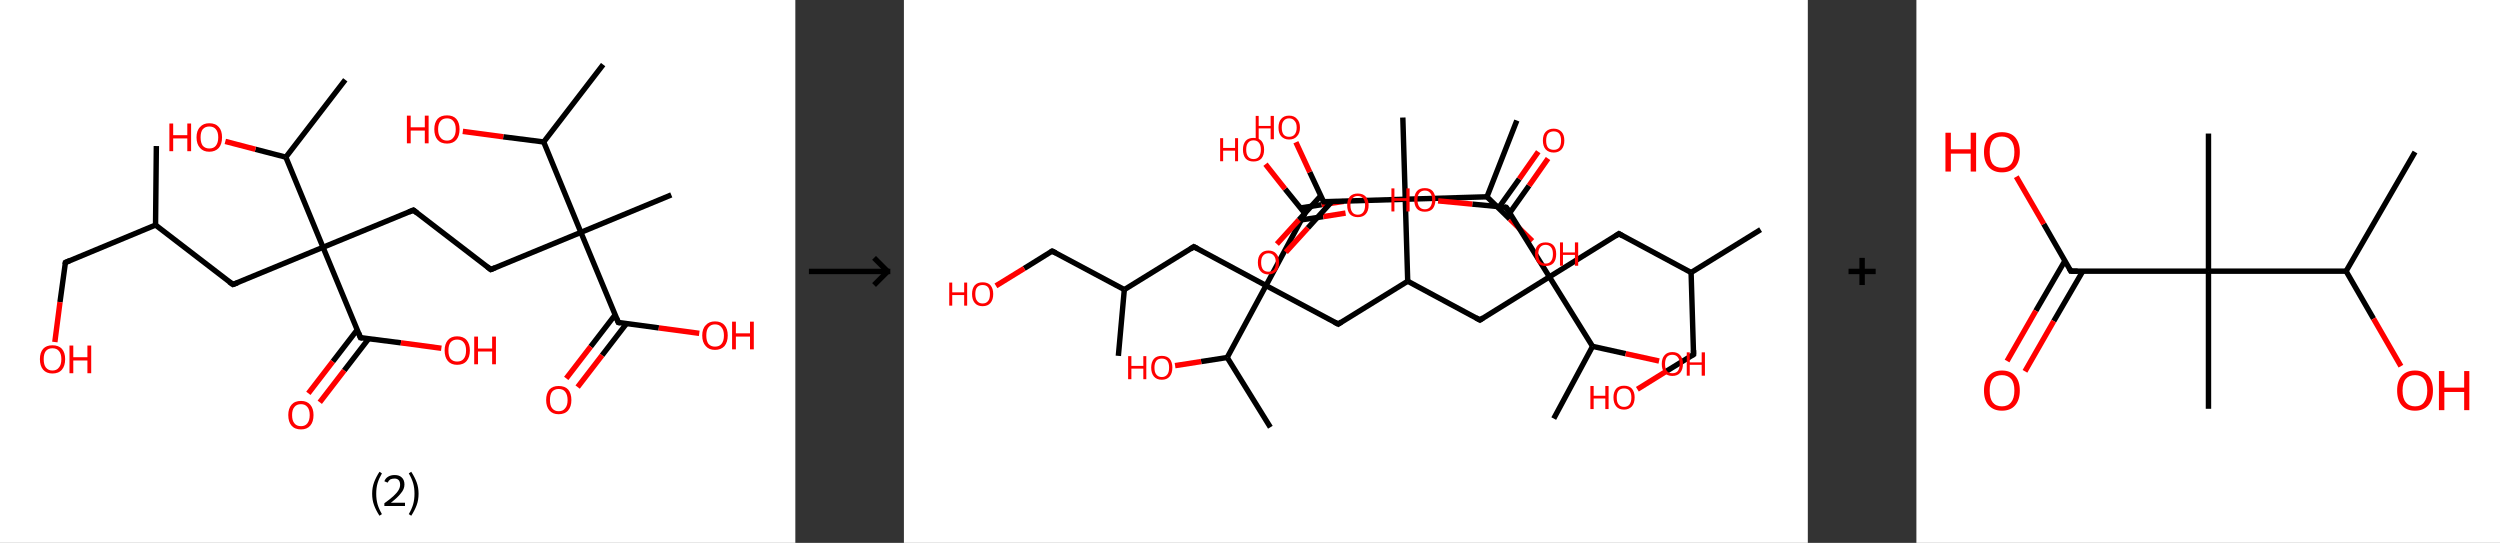 <?xml version='1.0' encoding='ASCII' standalone='yes'?>
<svg xmlns="http://www.w3.org/2000/svg" xmlns:xlink="http://www.w3.org/1999/xlink" version="1.1" width="921.0px" viewBox="0 0 921.0 200.0" height="200.0px">
  <rect x="0" y="0" width="921.0" height="200.0" fill="#333333" stroke="none"/>
  <g>
    <g transform="translate(0, 0) scale(1 1) "><!-- END OF HEADER -->
<rect style="opacity:1.0;fill:#FFFFFF;stroke:none" width="293.0" height="200.0" x="0.0" y="0.0"> </rect>
<path class="bond-0 atom-0 atom-1" d="M 57.6,53.8 L 57.3,82.9" style="fill:none;fill-rule:evenodd;stroke:#000000;stroke-width:2.0px;stroke-linecap:butt;stroke-linejoin:miter;stroke-opacity:1"/>
<path class="bond-1 atom-1 atom-2" d="M 57.3,82.9 L 24.1,96.7" style="fill:none;fill-rule:evenodd;stroke:#000000;stroke-width:2.0px;stroke-linecap:butt;stroke-linejoin:miter;stroke-opacity:1"/>
<path class="bond-2 atom-2 atom-3" d="M 24.1,96.7 L 22.1,111.3" style="fill:none;fill-rule:evenodd;stroke:#000000;stroke-width:2.0px;stroke-linecap:butt;stroke-linejoin:miter;stroke-opacity:1"/>
<path class="bond-2 atom-2 atom-3" d="M 22.1,111.3 L 20.2,126.0" style="fill:none;fill-rule:evenodd;stroke:#FF0000;stroke-width:2.0px;stroke-linecap:butt;stroke-linejoin:miter;stroke-opacity:1"/>
<path class="bond-3 atom-1 atom-4" d="M 57.3,82.9 L 85.8,104.8" style="fill:none;fill-rule:evenodd;stroke:#000000;stroke-width:2.0px;stroke-linecap:butt;stroke-linejoin:miter;stroke-opacity:1"/>
<path class="bond-4 atom-4 atom-5" d="M 85.8,104.8 L 119.0,91.1" style="fill:none;fill-rule:evenodd;stroke:#000000;stroke-width:2.0px;stroke-linecap:butt;stroke-linejoin:miter;stroke-opacity:1"/>
<path class="bond-5 atom-5 atom-6" d="M 119.0,91.1 L 152.3,77.4" style="fill:none;fill-rule:evenodd;stroke:#000000;stroke-width:2.0px;stroke-linecap:butt;stroke-linejoin:miter;stroke-opacity:1"/>
<path class="bond-6 atom-6 atom-7" d="M 152.3,77.4 L 180.8,99.3" style="fill:none;fill-rule:evenodd;stroke:#000000;stroke-width:2.0px;stroke-linecap:butt;stroke-linejoin:miter;stroke-opacity:1"/>
<path class="bond-7 atom-7 atom-8" d="M 180.8,99.3 L 214.0,85.6" style="fill:none;fill-rule:evenodd;stroke:#000000;stroke-width:2.0px;stroke-linecap:butt;stroke-linejoin:miter;stroke-opacity:1"/>
<path class="bond-8 atom-8 atom-9" d="M 214.0,85.6 L 247.3,71.8" style="fill:none;fill-rule:evenodd;stroke:#000000;stroke-width:2.0px;stroke-linecap:butt;stroke-linejoin:miter;stroke-opacity:1"/>
<path class="bond-9 atom-8 atom-10" d="M 214.0,85.6 L 227.8,118.8" style="fill:none;fill-rule:evenodd;stroke:#000000;stroke-width:2.0px;stroke-linecap:butt;stroke-linejoin:miter;stroke-opacity:1"/>
<path class="bond-10 atom-10 atom-11" d="M 226.6,116.0 L 217.6,127.7" style="fill:none;fill-rule:evenodd;stroke:#000000;stroke-width:2.0px;stroke-linecap:butt;stroke-linejoin:miter;stroke-opacity:1"/>
<path class="bond-10 atom-10 atom-11" d="M 217.6,127.7 L 208.6,139.4" style="fill:none;fill-rule:evenodd;stroke:#FF0000;stroke-width:2.0px;stroke-linecap:butt;stroke-linejoin:miter;stroke-opacity:1"/>
<path class="bond-10 atom-10 atom-11" d="M 230.8,119.2 L 221.8,130.9" style="fill:none;fill-rule:evenodd;stroke:#000000;stroke-width:2.0px;stroke-linecap:butt;stroke-linejoin:miter;stroke-opacity:1"/>
<path class="bond-10 atom-10 atom-11" d="M 221.8,130.9 L 212.8,142.6" style="fill:none;fill-rule:evenodd;stroke:#FF0000;stroke-width:2.0px;stroke-linecap:butt;stroke-linejoin:miter;stroke-opacity:1"/>
<path class="bond-11 atom-10 atom-12" d="M 227.8,118.8 L 242.7,120.8" style="fill:none;fill-rule:evenodd;stroke:#000000;stroke-width:2.0px;stroke-linecap:butt;stroke-linejoin:miter;stroke-opacity:1"/>
<path class="bond-11 atom-10 atom-12" d="M 242.7,120.8 L 257.6,122.8" style="fill:none;fill-rule:evenodd;stroke:#FF0000;stroke-width:2.0px;stroke-linecap:butt;stroke-linejoin:miter;stroke-opacity:1"/>
<path class="bond-12 atom-8 atom-13" d="M 214.0,85.6 L 200.3,52.3" style="fill:none;fill-rule:evenodd;stroke:#000000;stroke-width:2.0px;stroke-linecap:butt;stroke-linejoin:miter;stroke-opacity:1"/>
<path class="bond-13 atom-13 atom-14" d="M 200.3,52.3 L 222.2,23.8" style="fill:none;fill-rule:evenodd;stroke:#000000;stroke-width:2.0px;stroke-linecap:butt;stroke-linejoin:miter;stroke-opacity:1"/>
<path class="bond-14 atom-13 atom-15" d="M 200.3,52.3 L 185.4,50.4" style="fill:none;fill-rule:evenodd;stroke:#000000;stroke-width:2.0px;stroke-linecap:butt;stroke-linejoin:miter;stroke-opacity:1"/>
<path class="bond-14 atom-13 atom-15" d="M 185.4,50.4 L 170.5,48.4" style="fill:none;fill-rule:evenodd;stroke:#FF0000;stroke-width:2.0px;stroke-linecap:butt;stroke-linejoin:miter;stroke-opacity:1"/>
<path class="bond-15 atom-5 atom-16" d="M 119.0,91.1 L 132.8,124.4" style="fill:none;fill-rule:evenodd;stroke:#000000;stroke-width:2.0px;stroke-linecap:butt;stroke-linejoin:miter;stroke-opacity:1"/>
<path class="bond-16 atom-16 atom-17" d="M 131.6,121.5 L 122.6,133.2" style="fill:none;fill-rule:evenodd;stroke:#000000;stroke-width:2.0px;stroke-linecap:butt;stroke-linejoin:miter;stroke-opacity:1"/>
<path class="bond-16 atom-16 atom-17" d="M 122.6,133.2 L 113.6,144.9" style="fill:none;fill-rule:evenodd;stroke:#FF0000;stroke-width:2.0px;stroke-linecap:butt;stroke-linejoin:miter;stroke-opacity:1"/>
<path class="bond-16 atom-16 atom-17" d="M 135.8,124.8 L 126.8,136.5" style="fill:none;fill-rule:evenodd;stroke:#000000;stroke-width:2.0px;stroke-linecap:butt;stroke-linejoin:miter;stroke-opacity:1"/>
<path class="bond-16 atom-16 atom-17" d="M 126.8,136.5 L 117.8,148.2" style="fill:none;fill-rule:evenodd;stroke:#FF0000;stroke-width:2.0px;stroke-linecap:butt;stroke-linejoin:miter;stroke-opacity:1"/>
<path class="bond-17 atom-16 atom-18" d="M 132.8,124.4 L 147.7,126.3" style="fill:none;fill-rule:evenodd;stroke:#000000;stroke-width:2.0px;stroke-linecap:butt;stroke-linejoin:miter;stroke-opacity:1"/>
<path class="bond-17 atom-16 atom-18" d="M 147.7,126.3 L 162.6,128.3" style="fill:none;fill-rule:evenodd;stroke:#FF0000;stroke-width:2.0px;stroke-linecap:butt;stroke-linejoin:miter;stroke-opacity:1"/>
<path class="bond-18 atom-5 atom-19" d="M 119.0,91.1 L 105.3,57.9" style="fill:none;fill-rule:evenodd;stroke:#000000;stroke-width:2.0px;stroke-linecap:butt;stroke-linejoin:miter;stroke-opacity:1"/>
<path class="bond-19 atom-19 atom-20" d="M 105.3,57.9 L 127.2,29.4" style="fill:none;fill-rule:evenodd;stroke:#000000;stroke-width:2.0px;stroke-linecap:butt;stroke-linejoin:miter;stroke-opacity:1"/>
<path class="bond-20 atom-19 atom-21" d="M 105.3,57.9 L 94.1,55.0" style="fill:none;fill-rule:evenodd;stroke:#000000;stroke-width:2.0px;stroke-linecap:butt;stroke-linejoin:miter;stroke-opacity:1"/>
<path class="bond-20 atom-19 atom-21" d="M 94.1,55.0 L 83.0,52.1" style="fill:none;fill-rule:evenodd;stroke:#FF0000;stroke-width:2.0px;stroke-linecap:butt;stroke-linejoin:miter;stroke-opacity:1"/>
<path d="M 25.7,96.0 L 24.1,96.7 L 24.0,97.4" style="fill:none;stroke:#000000;stroke-width:2.0px;stroke-linecap:butt;stroke-linejoin:miter;stroke-opacity:1;"/>
<path d="M 84.4,103.8 L 85.8,104.8 L 87.5,104.2" style="fill:none;stroke:#000000;stroke-width:2.0px;stroke-linecap:butt;stroke-linejoin:miter;stroke-opacity:1;"/>
<path d="M 150.6,78.1 L 152.3,77.4 L 153.7,78.5" style="fill:none;stroke:#000000;stroke-width:2.0px;stroke-linecap:butt;stroke-linejoin:miter;stroke-opacity:1;"/>
<path d="M 179.4,98.2 L 180.8,99.3 L 182.5,98.6" style="fill:none;stroke:#000000;stroke-width:2.0px;stroke-linecap:butt;stroke-linejoin:miter;stroke-opacity:1;"/>
<path d="M 227.1,117.2 L 227.8,118.8 L 228.5,118.9" style="fill:none;stroke:#000000;stroke-width:2.0px;stroke-linecap:butt;stroke-linejoin:miter;stroke-opacity:1;"/>
<path d="M 132.1,122.7 L 132.8,124.4 L 133.5,124.5" style="fill:none;stroke:#000000;stroke-width:2.0px;stroke-linecap:butt;stroke-linejoin:miter;stroke-opacity:1;"/>
<path class="atom-3" d="M 14.7 132.3 Q 14.7 129.9, 15.9 128.5 Q 17.1 127.2, 19.3 127.2 Q 21.6 127.2, 22.8 128.5 Q 24.0 129.9, 24.0 132.3 Q 24.0 134.8, 22.8 136.2 Q 21.6 137.6, 19.3 137.6 Q 17.1 137.6, 15.9 136.2 Q 14.7 134.8, 14.7 132.3 M 19.3 136.5 Q 20.9 136.5, 21.7 135.4 Q 22.6 134.4, 22.6 132.3 Q 22.6 130.3, 21.7 129.3 Q 20.9 128.3, 19.3 128.3 Q 17.8 128.3, 16.9 129.3 Q 16.1 130.3, 16.1 132.3 Q 16.1 134.4, 16.9 135.4 Q 17.8 136.5, 19.3 136.5 " fill="#FF0000"/>
<path class="atom-3" d="M 25.6 127.3 L 27.0 127.3 L 27.0 131.6 L 32.2 131.6 L 32.2 127.3 L 33.6 127.3 L 33.6 137.5 L 32.2 137.5 L 32.2 132.8 L 27.0 132.8 L 27.0 137.5 L 25.6 137.5 L 25.6 127.3 " fill="#FF0000"/>
<path class="atom-11" d="M 201.2 147.4 Q 201.2 144.9, 202.4 143.5 Q 203.6 142.2, 205.8 142.2 Q 208.1 142.2, 209.3 143.5 Q 210.5 144.9, 210.5 147.4 Q 210.5 149.8, 209.3 151.2 Q 208.1 152.6, 205.8 152.6 Q 203.6 152.6, 202.4 151.2 Q 201.2 149.8, 201.2 147.4 M 205.8 151.5 Q 207.4 151.5, 208.2 150.4 Q 209.1 149.4, 209.1 147.4 Q 209.1 145.4, 208.2 144.3 Q 207.4 143.3, 205.8 143.3 Q 204.3 143.3, 203.4 144.3 Q 202.6 145.3, 202.6 147.4 Q 202.6 149.4, 203.4 150.4 Q 204.3 151.5, 205.8 151.5 " fill="#FF0000"/>
<path class="atom-12" d="M 258.7 123.6 Q 258.7 121.1, 260.0 119.8 Q 261.2 118.4, 263.4 118.4 Q 265.7 118.4, 266.9 119.8 Q 268.1 121.1, 268.1 123.6 Q 268.1 126.0, 266.9 127.5 Q 265.6 128.9, 263.4 128.9 Q 261.2 128.9, 260.0 127.5 Q 258.7 126.1, 258.7 123.6 M 263.4 127.7 Q 265.0 127.7, 265.8 126.7 Q 266.7 125.6, 266.7 123.6 Q 266.7 121.6, 265.8 120.6 Q 265.0 119.5, 263.4 119.5 Q 261.9 119.5, 261.0 120.6 Q 260.2 121.6, 260.2 123.6 Q 260.2 125.6, 261.0 126.7 Q 261.9 127.7, 263.4 127.7 " fill="#FF0000"/>
<path class="atom-12" d="M 269.7 118.5 L 271.1 118.5 L 271.1 122.8 L 276.3 122.8 L 276.3 118.5 L 277.7 118.5 L 277.7 128.7 L 276.3 128.7 L 276.3 124.0 L 271.1 124.0 L 271.1 128.7 L 269.7 128.7 L 269.7 118.5 " fill="#FF0000"/>
<path class="atom-15" d="M 149.9 42.6 L 151.3 42.6 L 151.3 46.9 L 156.5 46.9 L 156.5 42.6 L 157.9 42.6 L 157.9 52.8 L 156.5 52.8 L 156.5 48.1 L 151.3 48.1 L 151.3 52.8 L 149.9 52.8 L 149.9 42.6 " fill="#FF0000"/>
<path class="atom-15" d="M 160.0 47.6 Q 160.0 45.2, 161.2 43.8 Q 162.4 42.5, 164.7 42.5 Q 166.9 42.5, 168.1 43.8 Q 169.3 45.2, 169.3 47.6 Q 169.3 50.1, 168.1 51.5 Q 166.9 52.9, 164.7 52.9 Q 162.4 52.9, 161.2 51.5 Q 160.0 50.1, 160.0 47.6 M 164.7 51.8 Q 166.2 51.8, 167.0 50.7 Q 167.9 49.7, 167.9 47.6 Q 167.9 45.6, 167.0 44.6 Q 166.2 43.6, 164.7 43.6 Q 163.1 43.6, 162.3 44.6 Q 161.4 45.6, 161.4 47.6 Q 161.4 49.7, 162.3 50.7 Q 163.1 51.8, 164.7 51.8 " fill="#FF0000"/>
<path class="atom-17" d="M 106.2 152.9 Q 106.2 150.5, 107.4 149.1 Q 108.6 147.7, 110.9 147.7 Q 113.1 147.7, 114.3 149.1 Q 115.5 150.5, 115.5 152.9 Q 115.5 155.4, 114.3 156.8 Q 113.1 158.2, 110.9 158.2 Q 108.6 158.2, 107.4 156.8 Q 106.2 155.4, 106.2 152.9 M 110.9 157.0 Q 112.4 157.0, 113.2 156.0 Q 114.1 154.9, 114.1 152.9 Q 114.1 150.9, 113.2 149.9 Q 112.4 148.9, 110.9 148.9 Q 109.3 148.9, 108.5 149.9 Q 107.6 150.9, 107.6 152.9 Q 107.6 155.0, 108.5 156.0 Q 109.3 157.0, 110.9 157.0 " fill="#FF0000"/>
<path class="atom-18" d="M 163.8 129.1 Q 163.8 126.7, 165.0 125.3 Q 166.2 123.9, 168.4 123.9 Q 170.7 123.9, 171.9 125.3 Q 173.1 126.7, 173.1 129.1 Q 173.1 131.6, 171.9 133.0 Q 170.7 134.4, 168.4 134.4 Q 166.2 134.4, 165.0 133.0 Q 163.8 131.6, 163.8 129.1 M 168.4 133.2 Q 170.0 133.2, 170.8 132.2 Q 171.7 131.2, 171.7 129.1 Q 171.7 127.1, 170.8 126.1 Q 170.0 125.1, 168.4 125.1 Q 166.9 125.1, 166.0 126.1 Q 165.2 127.1, 165.2 129.1 Q 165.2 131.2, 166.0 132.2 Q 166.9 133.2, 168.4 133.2 " fill="#FF0000"/>
<path class="atom-18" d="M 174.7 124.0 L 176.1 124.0 L 176.1 128.4 L 181.3 128.4 L 181.3 124.0 L 182.7 124.0 L 182.7 134.2 L 181.3 134.2 L 181.3 129.5 L 176.1 129.5 L 176.1 134.2 L 174.7 134.2 L 174.7 124.0 " fill="#FF0000"/>
<path class="atom-21" d="M 62.4 45.5 L 63.8 45.5 L 63.8 49.8 L 69.0 49.8 L 69.0 45.5 L 70.4 45.5 L 70.4 55.7 L 69.0 55.7 L 69.0 51.0 L 63.8 51.0 L 63.8 55.7 L 62.4 55.7 L 62.4 45.5 " fill="#FF0000"/>
<path class="atom-21" d="M 72.4 50.6 Q 72.4 48.1, 73.7 46.8 Q 74.9 45.4, 77.1 45.4 Q 79.4 45.4, 80.6 46.8 Q 81.8 48.1, 81.8 50.6 Q 81.8 53.1, 80.6 54.5 Q 79.3 55.9, 77.1 55.9 Q 74.9 55.9, 73.7 54.5 Q 72.4 53.1, 72.4 50.6 M 77.1 54.7 Q 78.7 54.7, 79.5 53.7 Q 80.4 52.6, 80.4 50.6 Q 80.4 48.6, 79.5 47.6 Q 78.7 46.6, 77.1 46.6 Q 75.6 46.6, 74.7 47.6 Q 73.9 48.6, 73.9 50.6 Q 73.9 52.6, 74.7 53.7 Q 75.6 54.7, 77.1 54.7 " fill="#FF0000"/>
<path class="legend" d="M 137.1 181.9 Q 137.1 179.6, 137.8 177.7 Q 138.5 175.8, 139.8 173.8 L 140.7 174.4 Q 139.6 176.3, 139.1 178.0 Q 138.6 179.7, 138.6 181.9 Q 138.6 184.0, 139.1 185.8 Q 139.6 187.5, 140.7 189.4 L 139.8 190.0 Q 138.5 188.0, 137.8 186.1 Q 137.1 184.2, 137.1 181.9 " fill="#000000"/>
<path class="legend" d="M 141.6 177.3 Q 142.0 176.2, 143.0 175.6 Q 144.0 175.0, 145.4 175.0 Q 147.1 175.0, 148.0 175.9 Q 149.0 176.8, 149.0 178.5 Q 149.0 180.2, 147.7 181.7 Q 146.5 183.3, 144.0 185.2 L 149.2 185.2 L 149.2 186.4 L 141.6 186.4 L 141.6 185.4 Q 143.7 183.9, 144.9 182.8 Q 146.2 181.6, 146.8 180.6 Q 147.4 179.6, 147.4 178.6 Q 147.4 177.5, 146.9 176.9 Q 146.3 176.3, 145.4 176.3 Q 144.5 176.3, 143.8 176.6 Q 143.2 177.0, 142.8 177.8 L 141.6 177.3 " fill="#000000"/>
<path class="legend" d="M 154.2 181.9 Q 154.2 184.2, 153.5 186.1 Q 152.8 188.0, 151.5 190.0 L 150.6 189.4 Q 151.7 187.5, 152.2 185.8 Q 152.7 184.0, 152.7 181.9 Q 152.7 179.7, 152.2 178.0 Q 151.7 176.3, 150.6 174.4 L 151.5 173.8 Q 152.8 175.8, 153.5 177.7 Q 154.2 179.6, 154.2 181.9 " fill="#000000"/>
</g>
    <g transform="translate(293.0, 0) scale(1 1) "><line x1="5" y1="100" x2="35" y2="100" style="stroke:rgb(0,0,0);stroke-width:2"/>
  <line x1="34" y1="100" x2="29" y2="95" style="stroke:rgb(0,0,0);stroke-width:2"/>
  <line x1="34" y1="100" x2="29" y2="105" style="stroke:rgb(0,0,0);stroke-width:2"/>
</g>
    <g transform="translate(333.0, 0) scale(1 1) "><!-- END OF HEADER -->
<rect style="opacity:1.0;fill:#FFFFFF;stroke:none" width="333.0" height="200.0" x="0.0" y="0.0"> </rect>
<path class="bond-0 atom-0 atom-1" d="M 315.6,84.6 L 290.0,100.4" style="fill:none;fill-rule:evenodd;stroke:#000000;stroke-width:2.0px;stroke-linecap:butt;stroke-linejoin:miter;stroke-opacity:1"/>
<path class="bond-1 atom-1 atom-2" d="M 290.0,100.4 L 290.9,130.6" style="fill:none;fill-rule:evenodd;stroke:#000000;stroke-width:2.0px;stroke-linecap:butt;stroke-linejoin:miter;stroke-opacity:1"/>
<path class="bond-2 atom-2 atom-3" d="M 290.9,130.6 L 280.5,137.0" style="fill:none;fill-rule:evenodd;stroke:#000000;stroke-width:2.0px;stroke-linecap:butt;stroke-linejoin:miter;stroke-opacity:1"/>
<path class="bond-2 atom-2 atom-3" d="M 280.5,137.0 L 270.2,143.4" style="fill:none;fill-rule:evenodd;stroke:#FF0000;stroke-width:2.0px;stroke-linecap:butt;stroke-linejoin:miter;stroke-opacity:1"/>
<path class="bond-3 atom-1 atom-4" d="M 290.0,100.4 L 263.4,86.1" style="fill:none;fill-rule:evenodd;stroke:#000000;stroke-width:2.0px;stroke-linecap:butt;stroke-linejoin:miter;stroke-opacity:1"/>
<path class="bond-4 atom-4 atom-5" d="M 263.4,86.1 L 237.8,102.0" style="fill:none;fill-rule:evenodd;stroke:#000000;stroke-width:2.0px;stroke-linecap:butt;stroke-linejoin:miter;stroke-opacity:1"/>
<path class="bond-5 atom-5 atom-6" d="M 237.8,102.0 L 212.2,117.9" style="fill:none;fill-rule:evenodd;stroke:#000000;stroke-width:2.0px;stroke-linecap:butt;stroke-linejoin:miter;stroke-opacity:1"/>
<path class="bond-6 atom-6 atom-7" d="M 212.2,117.9 L 185.6,103.6" style="fill:none;fill-rule:evenodd;stroke:#000000;stroke-width:2.0px;stroke-linecap:butt;stroke-linejoin:miter;stroke-opacity:1"/>
<path class="bond-7 atom-7 atom-8" d="M 185.6,103.6 L 160.0,119.4" style="fill:none;fill-rule:evenodd;stroke:#000000;stroke-width:2.0px;stroke-linecap:butt;stroke-linejoin:miter;stroke-opacity:1"/>
<path class="bond-8 atom-8 atom-9" d="M 160.0,119.4 L 133.4,105.2" style="fill:none;fill-rule:evenodd;stroke:#000000;stroke-width:2.0px;stroke-linecap:butt;stroke-linejoin:miter;stroke-opacity:1"/>
<path class="bond-9 atom-9 atom-10" d="M 133.4,105.2 L 106.8,90.9" style="fill:none;fill-rule:evenodd;stroke:#000000;stroke-width:2.0px;stroke-linecap:butt;stroke-linejoin:miter;stroke-opacity:1"/>
<path class="bond-10 atom-10 atom-11" d="M 106.8,90.9 L 81.2,106.7" style="fill:none;fill-rule:evenodd;stroke:#000000;stroke-width:2.0px;stroke-linecap:butt;stroke-linejoin:miter;stroke-opacity:1"/>
<path class="bond-11 atom-11 atom-12" d="M 81.2,106.7 L 79.0,131.1" style="fill:none;fill-rule:evenodd;stroke:#000000;stroke-width:2.0px;stroke-linecap:butt;stroke-linejoin:miter;stroke-opacity:1"/>
<path class="bond-12 atom-11 atom-13" d="M 81.2,106.7 L 54.6,92.5" style="fill:none;fill-rule:evenodd;stroke:#000000;stroke-width:2.0px;stroke-linecap:butt;stroke-linejoin:miter;stroke-opacity:1"/>
<path class="bond-13 atom-13 atom-14" d="M 54.6,92.5 L 44.3,98.9" style="fill:none;fill-rule:evenodd;stroke:#000000;stroke-width:2.0px;stroke-linecap:butt;stroke-linejoin:miter;stroke-opacity:1"/>
<path class="bond-13 atom-13 atom-14" d="M 44.3,98.9 L 33.9,105.3" style="fill:none;fill-rule:evenodd;stroke:#FF0000;stroke-width:2.0px;stroke-linecap:butt;stroke-linejoin:miter;stroke-opacity:1"/>
<path class="bond-14 atom-9 atom-15" d="M 133.4,105.2 L 147.7,78.6" style="fill:none;fill-rule:evenodd;stroke:#000000;stroke-width:2.0px;stroke-linecap:butt;stroke-linejoin:miter;stroke-opacity:1"/>
<path class="bond-15 atom-15 atom-16" d="M 146.4,81.0 L 154.5,79.8" style="fill:none;fill-rule:evenodd;stroke:#000000;stroke-width:2.0px;stroke-linecap:butt;stroke-linejoin:miter;stroke-opacity:1"/>
<path class="bond-15 atom-15 atom-16" d="M 154.5,79.8 L 162.7,78.5" style="fill:none;fill-rule:evenodd;stroke:#FF0000;stroke-width:2.0px;stroke-linecap:butt;stroke-linejoin:miter;stroke-opacity:1"/>
<path class="bond-15 atom-15 atom-16" d="M 146.1,76.6 L 153.9,75.4" style="fill:none;fill-rule:evenodd;stroke:#000000;stroke-width:2.0px;stroke-linecap:butt;stroke-linejoin:miter;stroke-opacity:1"/>
<path class="bond-15 atom-15 atom-16" d="M 153.9,75.4 L 162.0,74.2" style="fill:none;fill-rule:evenodd;stroke:#FF0000;stroke-width:2.0px;stroke-linecap:butt;stroke-linejoin:miter;stroke-opacity:1"/>
<path class="bond-16 atom-15 atom-17" d="M 147.7,78.6 L 140.4,69.6" style="fill:none;fill-rule:evenodd;stroke:#000000;stroke-width:2.0px;stroke-linecap:butt;stroke-linejoin:miter;stroke-opacity:1"/>
<path class="bond-16 atom-15 atom-17" d="M 140.4,69.6 L 133.2,60.5" style="fill:none;fill-rule:evenodd;stroke:#FF0000;stroke-width:2.0px;stroke-linecap:butt;stroke-linejoin:miter;stroke-opacity:1"/>
<path class="bond-17 atom-9 atom-18" d="M 133.4,105.2 L 119.1,131.7" style="fill:none;fill-rule:evenodd;stroke:#000000;stroke-width:2.0px;stroke-linecap:butt;stroke-linejoin:miter;stroke-opacity:1"/>
<path class="bond-18 atom-18 atom-19" d="M 119.1,131.7 L 135.0,157.4" style="fill:none;fill-rule:evenodd;stroke:#000000;stroke-width:2.0px;stroke-linecap:butt;stroke-linejoin:miter;stroke-opacity:1"/>
<path class="bond-19 atom-18 atom-20" d="M 119.1,131.7 L 109.5,133.2" style="fill:none;fill-rule:evenodd;stroke:#000000;stroke-width:2.0px;stroke-linecap:butt;stroke-linejoin:miter;stroke-opacity:1"/>
<path class="bond-19 atom-18 atom-20" d="M 109.5,133.2 L 99.9,134.7" style="fill:none;fill-rule:evenodd;stroke:#FF0000;stroke-width:2.0px;stroke-linecap:butt;stroke-linejoin:miter;stroke-opacity:1"/>
<path class="bond-20 atom-7 atom-21" d="M 185.6,103.6 L 184.7,73.4" style="fill:none;fill-rule:evenodd;stroke:#000000;stroke-width:2.0px;stroke-linecap:butt;stroke-linejoin:miter;stroke-opacity:1"/>
<path class="bond-21 atom-21 atom-22" d="M 184.7,73.4 L 183.8,43.3" style="fill:none;fill-rule:evenodd;stroke:#000000;stroke-width:2.0px;stroke-linecap:butt;stroke-linejoin:miter;stroke-opacity:1"/>
<path class="bond-22 atom-21 atom-23" d="M 184.7,73.4 L 154.6,74.3" style="fill:none;fill-rule:evenodd;stroke:#000000;stroke-width:2.0px;stroke-linecap:butt;stroke-linejoin:miter;stroke-opacity:1"/>
<path class="bond-23 atom-23 atom-24" d="M 153.5,72.2 L 145.5,81.0" style="fill:none;fill-rule:evenodd;stroke:#000000;stroke-width:2.0px;stroke-linecap:butt;stroke-linejoin:miter;stroke-opacity:1"/>
<path class="bond-23 atom-23 atom-24" d="M 145.5,81.0 L 137.4,89.9" style="fill:none;fill-rule:evenodd;stroke:#FF0000;stroke-width:2.0px;stroke-linecap:butt;stroke-linejoin:miter;stroke-opacity:1"/>
<path class="bond-23 atom-23 atom-24" d="M 157.6,74.3 L 148.8,84.0" style="fill:none;fill-rule:evenodd;stroke:#000000;stroke-width:2.0px;stroke-linecap:butt;stroke-linejoin:miter;stroke-opacity:1"/>
<path class="bond-23 atom-23 atom-24" d="M 148.8,84.0 L 140.7,92.9" style="fill:none;fill-rule:evenodd;stroke:#FF0000;stroke-width:2.0px;stroke-linecap:butt;stroke-linejoin:miter;stroke-opacity:1"/>
<path class="bond-24 atom-23 atom-25" d="M 154.6,74.3 L 149.5,63.4" style="fill:none;fill-rule:evenodd;stroke:#000000;stroke-width:2.0px;stroke-linecap:butt;stroke-linejoin:miter;stroke-opacity:1"/>
<path class="bond-24 atom-23 atom-25" d="M 149.5,63.4 L 144.4,52.4" style="fill:none;fill-rule:evenodd;stroke:#FF0000;stroke-width:2.0px;stroke-linecap:butt;stroke-linejoin:miter;stroke-opacity:1"/>
<path class="bond-25 atom-21 atom-26" d="M 184.7,73.4 L 214.8,72.5" style="fill:none;fill-rule:evenodd;stroke:#000000;stroke-width:2.0px;stroke-linecap:butt;stroke-linejoin:miter;stroke-opacity:1"/>
<path class="bond-26 atom-26 atom-27" d="M 214.8,72.5 L 225.8,44.4" style="fill:none;fill-rule:evenodd;stroke:#000000;stroke-width:2.0px;stroke-linecap:butt;stroke-linejoin:miter;stroke-opacity:1"/>
<path class="bond-27 atom-26 atom-28" d="M 214.8,72.5 L 223.2,80.7" style="fill:none;fill-rule:evenodd;stroke:#000000;stroke-width:2.0px;stroke-linecap:butt;stroke-linejoin:miter;stroke-opacity:1"/>
<path class="bond-27 atom-26 atom-28" d="M 223.2,80.7 L 231.5,88.8" style="fill:none;fill-rule:evenodd;stroke:#FF0000;stroke-width:2.0px;stroke-linecap:butt;stroke-linejoin:miter;stroke-opacity:1"/>
<path class="bond-28 atom-5 atom-29" d="M 237.8,102.0 L 221.9,76.4" style="fill:none;fill-rule:evenodd;stroke:#000000;stroke-width:2.0px;stroke-linecap:butt;stroke-linejoin:miter;stroke-opacity:1"/>
<path class="bond-29 atom-29 atom-30" d="M 223.2,78.4 L 230.3,68.4" style="fill:none;fill-rule:evenodd;stroke:#000000;stroke-width:2.0px;stroke-linecap:butt;stroke-linejoin:miter;stroke-opacity:1"/>
<path class="bond-29 atom-29 atom-30" d="M 230.3,68.4 L 237.3,58.4" style="fill:none;fill-rule:evenodd;stroke:#FF0000;stroke-width:2.0px;stroke-linecap:butt;stroke-linejoin:miter;stroke-opacity:1"/>
<path class="bond-29 atom-29 atom-30" d="M 219.4,76.1 L 226.7,65.9" style="fill:none;fill-rule:evenodd;stroke:#000000;stroke-width:2.0px;stroke-linecap:butt;stroke-linejoin:miter;stroke-opacity:1"/>
<path class="bond-29 atom-29 atom-30" d="M 226.7,65.9 L 233.7,55.9" style="fill:none;fill-rule:evenodd;stroke:#FF0000;stroke-width:2.0px;stroke-linecap:butt;stroke-linejoin:miter;stroke-opacity:1"/>
<path class="bond-30 atom-29 atom-31" d="M 221.9,76.4 L 209.4,75.2" style="fill:none;fill-rule:evenodd;stroke:#000000;stroke-width:2.0px;stroke-linecap:butt;stroke-linejoin:miter;stroke-opacity:1"/>
<path class="bond-30 atom-29 atom-31" d="M 209.4,75.2 L 196.8,74.0" style="fill:none;fill-rule:evenodd;stroke:#FF0000;stroke-width:2.0px;stroke-linecap:butt;stroke-linejoin:miter;stroke-opacity:1"/>
<path class="bond-31 atom-5 atom-32" d="M 237.8,102.0 L 253.7,127.6" style="fill:none;fill-rule:evenodd;stroke:#000000;stroke-width:2.0px;stroke-linecap:butt;stroke-linejoin:miter;stroke-opacity:1"/>
<path class="bond-32 atom-32 atom-33" d="M 253.7,127.6 L 239.4,154.2" style="fill:none;fill-rule:evenodd;stroke:#000000;stroke-width:2.0px;stroke-linecap:butt;stroke-linejoin:miter;stroke-opacity:1"/>
<path class="bond-33 atom-32 atom-34" d="M 253.7,127.6 L 265.9,130.3" style="fill:none;fill-rule:evenodd;stroke:#000000;stroke-width:2.0px;stroke-linecap:butt;stroke-linejoin:miter;stroke-opacity:1"/>
<path class="bond-33 atom-32 atom-34" d="M 265.9,130.3 L 278.2,133.0" style="fill:none;fill-rule:evenodd;stroke:#FF0000;stroke-width:2.0px;stroke-linecap:butt;stroke-linejoin:miter;stroke-opacity:1"/>
<path d="M 290.9,129.0 L 290.9,130.6 L 290.4,130.9" style="fill:none;stroke:#000000;stroke-width:2.0px;stroke-linecap:butt;stroke-linejoin:miter;stroke-opacity:1;"/>
<path d="M 264.8,86.9 L 263.4,86.1 L 262.2,86.9" style="fill:none;stroke:#000000;stroke-width:2.0px;stroke-linecap:butt;stroke-linejoin:miter;stroke-opacity:1;"/>
<path d="M 213.4,117.1 L 212.2,117.9 L 210.8,117.1" style="fill:none;stroke:#000000;stroke-width:2.0px;stroke-linecap:butt;stroke-linejoin:miter;stroke-opacity:1;"/>
<path d="M 161.2,118.6 L 160.0,119.4 L 158.6,118.7" style="fill:none;stroke:#000000;stroke-width:2.0px;stroke-linecap:butt;stroke-linejoin:miter;stroke-opacity:1;"/>
<path d="M 108.2,91.6 L 106.8,90.9 L 105.6,91.7" style="fill:none;stroke:#000000;stroke-width:2.0px;stroke-linecap:butt;stroke-linejoin:miter;stroke-opacity:1;"/>
<path d="M 56.0,93.2 L 54.6,92.5 L 54.1,92.8" style="fill:none;stroke:#000000;stroke-width:2.0px;stroke-linecap:butt;stroke-linejoin:miter;stroke-opacity:1;"/>
<path d="M 147.0,79.9 L 147.7,78.6 L 147.3,78.1" style="fill:none;stroke:#000000;stroke-width:2.0px;stroke-linecap:butt;stroke-linejoin:miter;stroke-opacity:1;"/>
<path d="M 156.1,74.3 L 154.6,74.3 L 154.3,73.8" style="fill:none;stroke:#000000;stroke-width:2.0px;stroke-linecap:butt;stroke-linejoin:miter;stroke-opacity:1;"/>
<path d="M 222.7,77.6 L 221.9,76.4 L 221.3,76.3" style="fill:none;stroke:#000000;stroke-width:2.0px;stroke-linecap:butt;stroke-linejoin:miter;stroke-opacity:1;"/>
<path class="atom-3" d="M 252.9 142.2 L 254.1 142.2 L 254.1 145.8 L 258.4 145.8 L 258.4 142.2 L 259.6 142.2 L 259.6 150.7 L 258.4 150.7 L 258.4 146.8 L 254.1 146.8 L 254.1 150.7 L 252.9 150.7 L 252.9 142.2 " fill="#FF0000"/>
<path class="atom-3" d="M 261.4 146.4 Q 261.4 144.4, 262.4 143.2 Q 263.4 142.1, 265.3 142.1 Q 267.2 142.1, 268.2 143.2 Q 269.2 144.4, 269.2 146.4 Q 269.2 148.5, 268.2 149.7 Q 267.1 150.9, 265.3 150.9 Q 263.4 150.9, 262.4 149.7 Q 261.4 148.5, 261.4 146.4 M 265.3 149.9 Q 266.6 149.9, 267.3 149.0 Q 268.0 148.1, 268.0 146.4 Q 268.0 144.8, 267.3 143.9 Q 266.6 143.1, 265.3 143.1 Q 264.0 143.1, 263.3 143.9 Q 262.6 144.7, 262.6 146.4 Q 262.6 148.2, 263.3 149.0 Q 264.0 149.9, 265.3 149.9 " fill="#FF0000"/>
<path class="atom-14" d="M 16.7 104.1 L 17.8 104.1 L 17.8 107.7 L 22.2 107.7 L 22.2 104.1 L 23.3 104.1 L 23.3 112.6 L 22.2 112.6 L 22.2 108.7 L 17.8 108.7 L 17.8 112.6 L 16.7 112.6 L 16.7 104.1 " fill="#FF0000"/>
<path class="atom-14" d="M 25.1 108.3 Q 25.1 106.3, 26.1 105.1 Q 27.1 104.0, 29.0 104.0 Q 30.9 104.0, 31.9 105.1 Q 32.9 106.3, 32.9 108.3 Q 32.9 110.4, 31.9 111.6 Q 30.9 112.8, 29.0 112.8 Q 27.1 112.8, 26.1 111.6 Q 25.1 110.4, 25.1 108.3 M 29.0 111.8 Q 30.3 111.8, 31.0 110.9 Q 31.7 110.1, 31.7 108.3 Q 31.7 106.7, 31.0 105.8 Q 30.3 105.0, 29.0 105.0 Q 27.7 105.0, 27.0 105.8 Q 26.3 106.6, 26.3 108.3 Q 26.3 110.1, 27.0 110.9 Q 27.7 111.8, 29.0 111.8 " fill="#FF0000"/>
<path class="atom-16" d="M 163.3 75.6 Q 163.3 73.6, 164.3 72.4 Q 165.3 71.3, 167.2 71.3 Q 169.1 71.3, 170.1 72.4 Q 171.2 73.6, 171.2 75.6 Q 171.2 77.7, 170.1 78.9 Q 169.1 80.0, 167.2 80.0 Q 165.4 80.0, 164.3 78.9 Q 163.3 77.7, 163.3 75.6 M 167.2 79.1 Q 168.5 79.1, 169.2 78.2 Q 169.9 77.3, 169.9 75.6 Q 169.9 73.9, 169.2 73.1 Q 168.5 72.2, 167.2 72.2 Q 165.9 72.2, 165.2 73.1 Q 164.5 73.9, 164.5 75.6 Q 164.5 77.3, 165.2 78.2 Q 165.9 79.1, 167.2 79.1 " fill="#FF0000"/>
<path class="atom-17" d="M 116.5 50.9 L 117.6 50.9 L 117.6 54.5 L 122.0 54.5 L 122.0 50.9 L 123.1 50.9 L 123.1 59.4 L 122.0 59.4 L 122.0 55.5 L 117.6 55.5 L 117.6 59.4 L 116.5 59.4 L 116.5 50.9 " fill="#FF0000"/>
<path class="atom-17" d="M 124.9 55.1 Q 124.9 53.1, 125.9 51.9 Q 126.9 50.8, 128.8 50.8 Q 130.7 50.8, 131.7 51.9 Q 132.7 53.1, 132.7 55.1 Q 132.7 57.2, 131.7 58.4 Q 130.7 59.5, 128.8 59.5 Q 126.9 59.5, 125.9 58.4 Q 124.9 57.2, 124.9 55.1 M 128.8 58.6 Q 130.1 58.6, 130.8 57.7 Q 131.5 56.8, 131.5 55.1 Q 131.5 53.4, 130.8 52.6 Q 130.1 51.7, 128.8 51.7 Q 127.5 51.7, 126.8 52.6 Q 126.1 53.4, 126.1 55.1 Q 126.1 56.8, 126.8 57.7 Q 127.5 58.6, 128.8 58.6 " fill="#FF0000"/>
<path class="atom-20" d="M 82.6 131.2 L 83.8 131.2 L 83.8 134.8 L 88.2 134.8 L 88.2 131.2 L 89.3 131.2 L 89.3 139.7 L 88.2 139.7 L 88.2 135.8 L 83.8 135.8 L 83.8 139.7 L 82.6 139.7 L 82.6 131.2 " fill="#FF0000"/>
<path class="atom-20" d="M 91.1 135.4 Q 91.1 133.4, 92.1 132.2 Q 93.1 131.1, 95.0 131.1 Q 96.9 131.1, 97.9 132.2 Q 98.9 133.4, 98.9 135.4 Q 98.9 137.5, 97.9 138.7 Q 96.9 139.9, 95.0 139.9 Q 93.1 139.9, 92.1 138.7 Q 91.1 137.5, 91.1 135.4 M 95.0 138.9 Q 96.3 138.9, 97.0 138.0 Q 97.7 137.2, 97.7 135.4 Q 97.7 133.8, 97.0 132.9 Q 96.3 132.1, 95.0 132.1 Q 93.7 132.1, 93.0 132.9 Q 92.3 133.8, 92.3 135.4 Q 92.3 137.2, 93.0 138.0 Q 93.7 138.9, 95.0 138.9 " fill="#FF0000"/>
<path class="atom-24" d="M 130.4 96.7 Q 130.4 94.6, 131.4 93.5 Q 132.4 92.3, 134.3 92.3 Q 136.2 92.3, 137.2 93.5 Q 138.2 94.6, 138.2 96.7 Q 138.2 98.8, 137.2 99.9 Q 136.1 101.1, 134.3 101.1 Q 132.4 101.1, 131.4 99.9 Q 130.4 98.8, 130.4 96.7 M 134.3 100.1 Q 135.6 100.1, 136.3 99.3 Q 137.0 98.4, 137.0 96.7 Q 137.0 95.0, 136.3 94.2 Q 135.6 93.3, 134.3 93.3 Q 133.0 93.3, 132.3 94.2 Q 131.6 95.0, 131.6 96.7 Q 131.6 98.4, 132.3 99.3 Q 133.0 100.1, 134.3 100.1 " fill="#FF0000"/>
<path class="atom-25" d="M 129.6 42.7 L 130.7 42.7 L 130.7 46.4 L 135.1 46.4 L 135.1 42.7 L 136.3 42.7 L 136.3 51.3 L 135.1 51.3 L 135.1 47.3 L 130.7 47.3 L 130.7 51.3 L 129.6 51.3 L 129.6 42.7 " fill="#FF0000"/>
<path class="atom-25" d="M 138.0 47.0 Q 138.0 44.9, 139.0 43.8 Q 140.0 42.6, 141.9 42.6 Q 143.8 42.6, 144.8 43.8 Q 145.9 44.9, 145.9 47.0 Q 145.9 49.1, 144.8 50.2 Q 143.8 51.4, 141.9 51.4 Q 140.1 51.4, 139.0 50.2 Q 138.0 49.1, 138.0 47.0 M 141.9 50.4 Q 143.2 50.4, 143.9 49.6 Q 144.7 48.7, 144.7 47.0 Q 144.7 45.3, 143.9 44.5 Q 143.2 43.6, 141.9 43.6 Q 140.6 43.6, 139.9 44.5 Q 139.2 45.3, 139.2 47.0 Q 139.2 48.7, 139.9 49.6 Q 140.6 50.4, 141.9 50.4 " fill="#FF0000"/>
<path class="atom-28" d="M 232.5 93.6 Q 232.5 91.5, 233.5 90.4 Q 234.5 89.3, 236.4 89.3 Q 238.3 89.3, 239.3 90.4 Q 240.3 91.5, 240.3 93.6 Q 240.3 95.7, 239.3 96.9 Q 238.3 98.0, 236.4 98.0 Q 234.5 98.0, 233.5 96.9 Q 232.5 95.7, 232.5 93.6 M 236.4 97.1 Q 237.7 97.1, 238.4 96.2 Q 239.1 95.3, 239.1 93.6 Q 239.1 91.9, 238.4 91.1 Q 237.7 90.2, 236.4 90.2 Q 235.1 90.2, 234.4 91.1 Q 233.7 91.9, 233.7 93.6 Q 233.7 95.3, 234.4 96.2 Q 235.1 97.1, 236.4 97.1 " fill="#FF0000"/>
<path class="atom-28" d="M 241.7 89.3 L 242.8 89.3 L 242.8 93.0 L 247.2 93.0 L 247.2 89.3 L 248.4 89.3 L 248.4 97.9 L 247.2 97.9 L 247.2 93.9 L 242.8 93.9 L 242.8 97.9 L 241.7 97.9 L 241.7 89.3 " fill="#FF0000"/>
<path class="atom-30" d="M 235.4 51.8 Q 235.4 49.7, 236.4 48.6 Q 237.5 47.4, 239.4 47.4 Q 241.2 47.4, 242.3 48.6 Q 243.3 49.7, 243.3 51.8 Q 243.3 53.8, 242.3 55.0 Q 241.2 56.2, 239.4 56.2 Q 237.5 56.2, 236.4 55.0 Q 235.4 53.8, 235.4 51.8 M 239.4 55.2 Q 240.7 55.2, 241.4 54.4 Q 242.1 53.5, 242.1 51.8 Q 242.1 50.1, 241.4 49.2 Q 240.7 48.4, 239.4 48.4 Q 238.1 48.4, 237.3 49.2 Q 236.6 50.1, 236.6 51.8 Q 236.6 53.5, 237.3 54.4 Q 238.1 55.2, 239.4 55.2 " fill="#FF0000"/>
<path class="atom-31" d="M 179.6 69.4 L 180.7 69.4 L 180.7 73.0 L 185.1 73.0 L 185.1 69.4 L 186.3 69.4 L 186.3 77.9 L 185.1 77.9 L 185.1 74.0 L 180.7 74.0 L 180.7 77.9 L 179.6 77.9 L 179.6 69.4 " fill="#FF0000"/>
<path class="atom-31" d="M 188.0 73.6 Q 188.0 71.6, 189.0 70.4 Q 190.0 69.3, 191.9 69.3 Q 193.8 69.3, 194.8 70.4 Q 195.8 71.6, 195.8 73.6 Q 195.8 75.7, 194.8 76.9 Q 193.8 78.0, 191.9 78.0 Q 190.0 78.0, 189.0 76.9 Q 188.0 75.7, 188.0 73.6 M 191.9 77.1 Q 193.2 77.1, 193.9 76.2 Q 194.6 75.3, 194.6 73.6 Q 194.6 71.9, 193.9 71.1 Q 193.2 70.2, 191.9 70.2 Q 190.6 70.2, 189.9 71.1 Q 189.2 71.9, 189.2 73.6 Q 189.2 75.3, 189.9 76.2 Q 190.6 77.1, 191.9 77.1 " fill="#FF0000"/>
<path class="atom-34" d="M 279.2 134.1 Q 279.2 132.0, 280.2 130.9 Q 281.2 129.7, 283.1 129.7 Q 285.0 129.7, 286.0 130.9 Q 287.0 132.0, 287.0 134.1 Q 287.0 136.1, 286.0 137.3 Q 285.0 138.5, 283.1 138.5 Q 281.2 138.5, 280.2 137.3 Q 279.2 136.2, 279.2 134.1 M 283.1 137.5 Q 284.4 137.5, 285.1 136.7 Q 285.8 135.8, 285.8 134.1 Q 285.8 132.4, 285.1 131.6 Q 284.4 130.7, 283.1 130.7 Q 281.8 130.7, 281.1 131.5 Q 280.4 132.4, 280.4 134.1 Q 280.4 135.8, 281.1 136.7 Q 281.8 137.5, 283.1 137.5 " fill="#FF0000"/>
<path class="atom-34" d="M 288.4 129.8 L 289.5 129.8 L 289.5 133.5 L 293.9 133.5 L 293.9 129.8 L 295.1 129.8 L 295.1 138.4 L 293.9 138.4 L 293.9 134.4 L 289.5 134.4 L 289.5 138.4 L 288.4 138.4 L 288.4 129.8 " fill="#FF0000"/>
</g>
    <g transform="translate(666.0, 0) scale(1 1) "><line x1="15" y1="100" x2="25" y2="100" style="stroke:rgb(0,0,0);stroke-width:2"/>
  <line x1="20" y1="95" x2="20" y2="105" style="stroke:rgb(0,0,0);stroke-width:2"/>
</g>
    <g transform="translate(706.0, 0) scale(1 1) "><!-- END OF HEADER -->
<rect style="opacity:1.0;fill:#FFFFFF;stroke:none" width="215.0" height="200.0" x="0.0" y="0.0"> </rect>
<path class="bond-0 atom-0 atom-1" d="M 183.7,56.0 L 158.3,99.9" style="fill:none;fill-rule:evenodd;stroke:#000000;stroke-width:2.0px;stroke-linecap:butt;stroke-linejoin:miter;stroke-opacity:1"/>
<path class="bond-1 atom-1 atom-2" d="M 158.3,99.9 L 168.4,117.4" style="fill:none;fill-rule:evenodd;stroke:#000000;stroke-width:2.0px;stroke-linecap:butt;stroke-linejoin:miter;stroke-opacity:1"/>
<path class="bond-1 atom-1 atom-2" d="M 168.4,117.4 L 178.5,134.9" style="fill:none;fill-rule:evenodd;stroke:#FF0000;stroke-width:2.0px;stroke-linecap:butt;stroke-linejoin:miter;stroke-opacity:1"/>
<path class="bond-2 atom-1 atom-3" d="M 158.3,99.9 L 107.6,99.9" style="fill:none;fill-rule:evenodd;stroke:#000000;stroke-width:2.0px;stroke-linecap:butt;stroke-linejoin:miter;stroke-opacity:1"/>
<path class="bond-3 atom-3 atom-4" d="M 107.6,99.9 L 107.6,49.2" style="fill:none;fill-rule:evenodd;stroke:#000000;stroke-width:2.0px;stroke-linecap:butt;stroke-linejoin:miter;stroke-opacity:1"/>
<path class="bond-4 atom-3 atom-5" d="M 107.6,99.9 L 107.6,150.6" style="fill:none;fill-rule:evenodd;stroke:#000000;stroke-width:2.0px;stroke-linecap:butt;stroke-linejoin:miter;stroke-opacity:1"/>
<path class="bond-5 atom-3 atom-6" d="M 107.6,99.9 L 56.9,99.9" style="fill:none;fill-rule:evenodd;stroke:#000000;stroke-width:2.0px;stroke-linecap:butt;stroke-linejoin:miter;stroke-opacity:1"/>
<path class="bond-6 atom-6 atom-7" d="M 54.7,96.1 L 44.0,114.5" style="fill:none;fill-rule:evenodd;stroke:#000000;stroke-width:2.0px;stroke-linecap:butt;stroke-linejoin:miter;stroke-opacity:1"/>
<path class="bond-6 atom-6 atom-7" d="M 44.0,114.5 L 33.4,133.0" style="fill:none;fill-rule:evenodd;stroke:#FF0000;stroke-width:2.0px;stroke-linecap:butt;stroke-linejoin:miter;stroke-opacity:1"/>
<path class="bond-6 atom-6 atom-7" d="M 61.3,99.9 L 50.6,118.3" style="fill:none;fill-rule:evenodd;stroke:#000000;stroke-width:2.0px;stroke-linecap:butt;stroke-linejoin:miter;stroke-opacity:1"/>
<path class="bond-6 atom-6 atom-7" d="M 50.6,118.3 L 40.0,136.8" style="fill:none;fill-rule:evenodd;stroke:#FF0000;stroke-width:2.0px;stroke-linecap:butt;stroke-linejoin:miter;stroke-opacity:1"/>
<path class="bond-7 atom-6 atom-8" d="M 56.9,99.9 L 46.9,82.5" style="fill:none;fill-rule:evenodd;stroke:#000000;stroke-width:2.0px;stroke-linecap:butt;stroke-linejoin:miter;stroke-opacity:1"/>
<path class="bond-7 atom-6 atom-8" d="M 46.9,82.5 L 36.8,65.1" style="fill:none;fill-rule:evenodd;stroke:#FF0000;stroke-width:2.0px;stroke-linecap:butt;stroke-linejoin:miter;stroke-opacity:1"/>
<path d="M 59.4,99.9 L 56.9,99.9 L 56.4,99.0" style="fill:none;stroke:#000000;stroke-width:2.0px;stroke-linecap:butt;stroke-linejoin:miter;stroke-opacity:1;"/>
<path class="atom-2" d="M 177.1 143.9 Q 177.1 140.4, 178.8 138.5 Q 180.5 136.5, 183.7 136.5 Q 186.9 136.5, 188.6 138.5 Q 190.3 140.4, 190.3 143.9 Q 190.3 147.3, 188.6 149.3 Q 186.8 151.3, 183.7 151.3 Q 180.5 151.3, 178.8 149.3 Q 177.1 147.4, 177.1 143.9 M 183.7 149.7 Q 185.9 149.7, 187.0 148.2 Q 188.2 146.7, 188.2 143.9 Q 188.2 141.0, 187.0 139.6 Q 185.9 138.2, 183.7 138.2 Q 181.5 138.2, 180.3 139.6 Q 179.1 141.0, 179.1 143.9 Q 179.1 146.8, 180.3 148.2 Q 181.5 149.7, 183.7 149.7 " fill="#FF0000"/>
<path class="atom-2" d="M 192.5 136.7 L 194.5 136.7 L 194.5 142.8 L 201.8 142.8 L 201.8 136.7 L 203.7 136.7 L 203.7 151.1 L 201.8 151.1 L 201.8 144.4 L 194.5 144.4 L 194.5 151.1 L 192.5 151.1 L 192.5 136.7 " fill="#FF0000"/>
<path class="atom-7" d="M 24.9 143.9 Q 24.9 140.4, 26.6 138.5 Q 28.3 136.5, 31.5 136.5 Q 34.7 136.5, 36.4 138.5 Q 38.1 140.4, 38.1 143.9 Q 38.1 147.3, 36.4 149.3 Q 34.7 151.3, 31.5 151.3 Q 28.4 151.3, 26.6 149.3 Q 24.9 147.4, 24.9 143.9 M 31.5 149.7 Q 33.7 149.7, 34.9 148.2 Q 36.1 146.7, 36.1 143.9 Q 36.1 141.0, 34.9 139.6 Q 33.7 138.2, 31.5 138.2 Q 29.3 138.2, 28.1 139.6 Q 27.0 141.0, 27.0 143.9 Q 27.0 146.8, 28.1 148.2 Q 29.3 149.7, 31.5 149.7 " fill="#FF0000"/>
<path class="atom-8" d="M 10.7 48.9 L 12.7 48.9 L 12.7 55.0 L 20.0 55.0 L 20.0 48.9 L 22.0 48.9 L 22.0 63.2 L 20.0 63.2 L 20.0 56.6 L 12.7 56.6 L 12.7 63.2 L 10.7 63.2 L 10.7 48.9 " fill="#FF0000"/>
<path class="atom-8" d="M 24.9 56.0 Q 24.9 52.6, 26.6 50.6 Q 28.3 48.7, 31.5 48.7 Q 34.7 48.7, 36.4 50.6 Q 38.1 52.6, 38.1 56.0 Q 38.1 59.5, 36.4 61.5 Q 34.7 63.5, 31.5 63.5 Q 28.4 63.5, 26.6 61.5 Q 24.9 59.5, 24.9 56.0 M 31.5 61.8 Q 33.7 61.8, 34.9 60.4 Q 36.1 58.9, 36.1 56.0 Q 36.1 53.2, 34.9 51.8 Q 33.7 50.3, 31.5 50.3 Q 29.3 50.3, 28.1 51.7 Q 27.0 53.2, 27.0 56.0 Q 27.0 58.9, 28.1 60.4 Q 29.3 61.8, 31.5 61.8 " fill="#FF0000"/>
</g>
  </g>
</svg>
